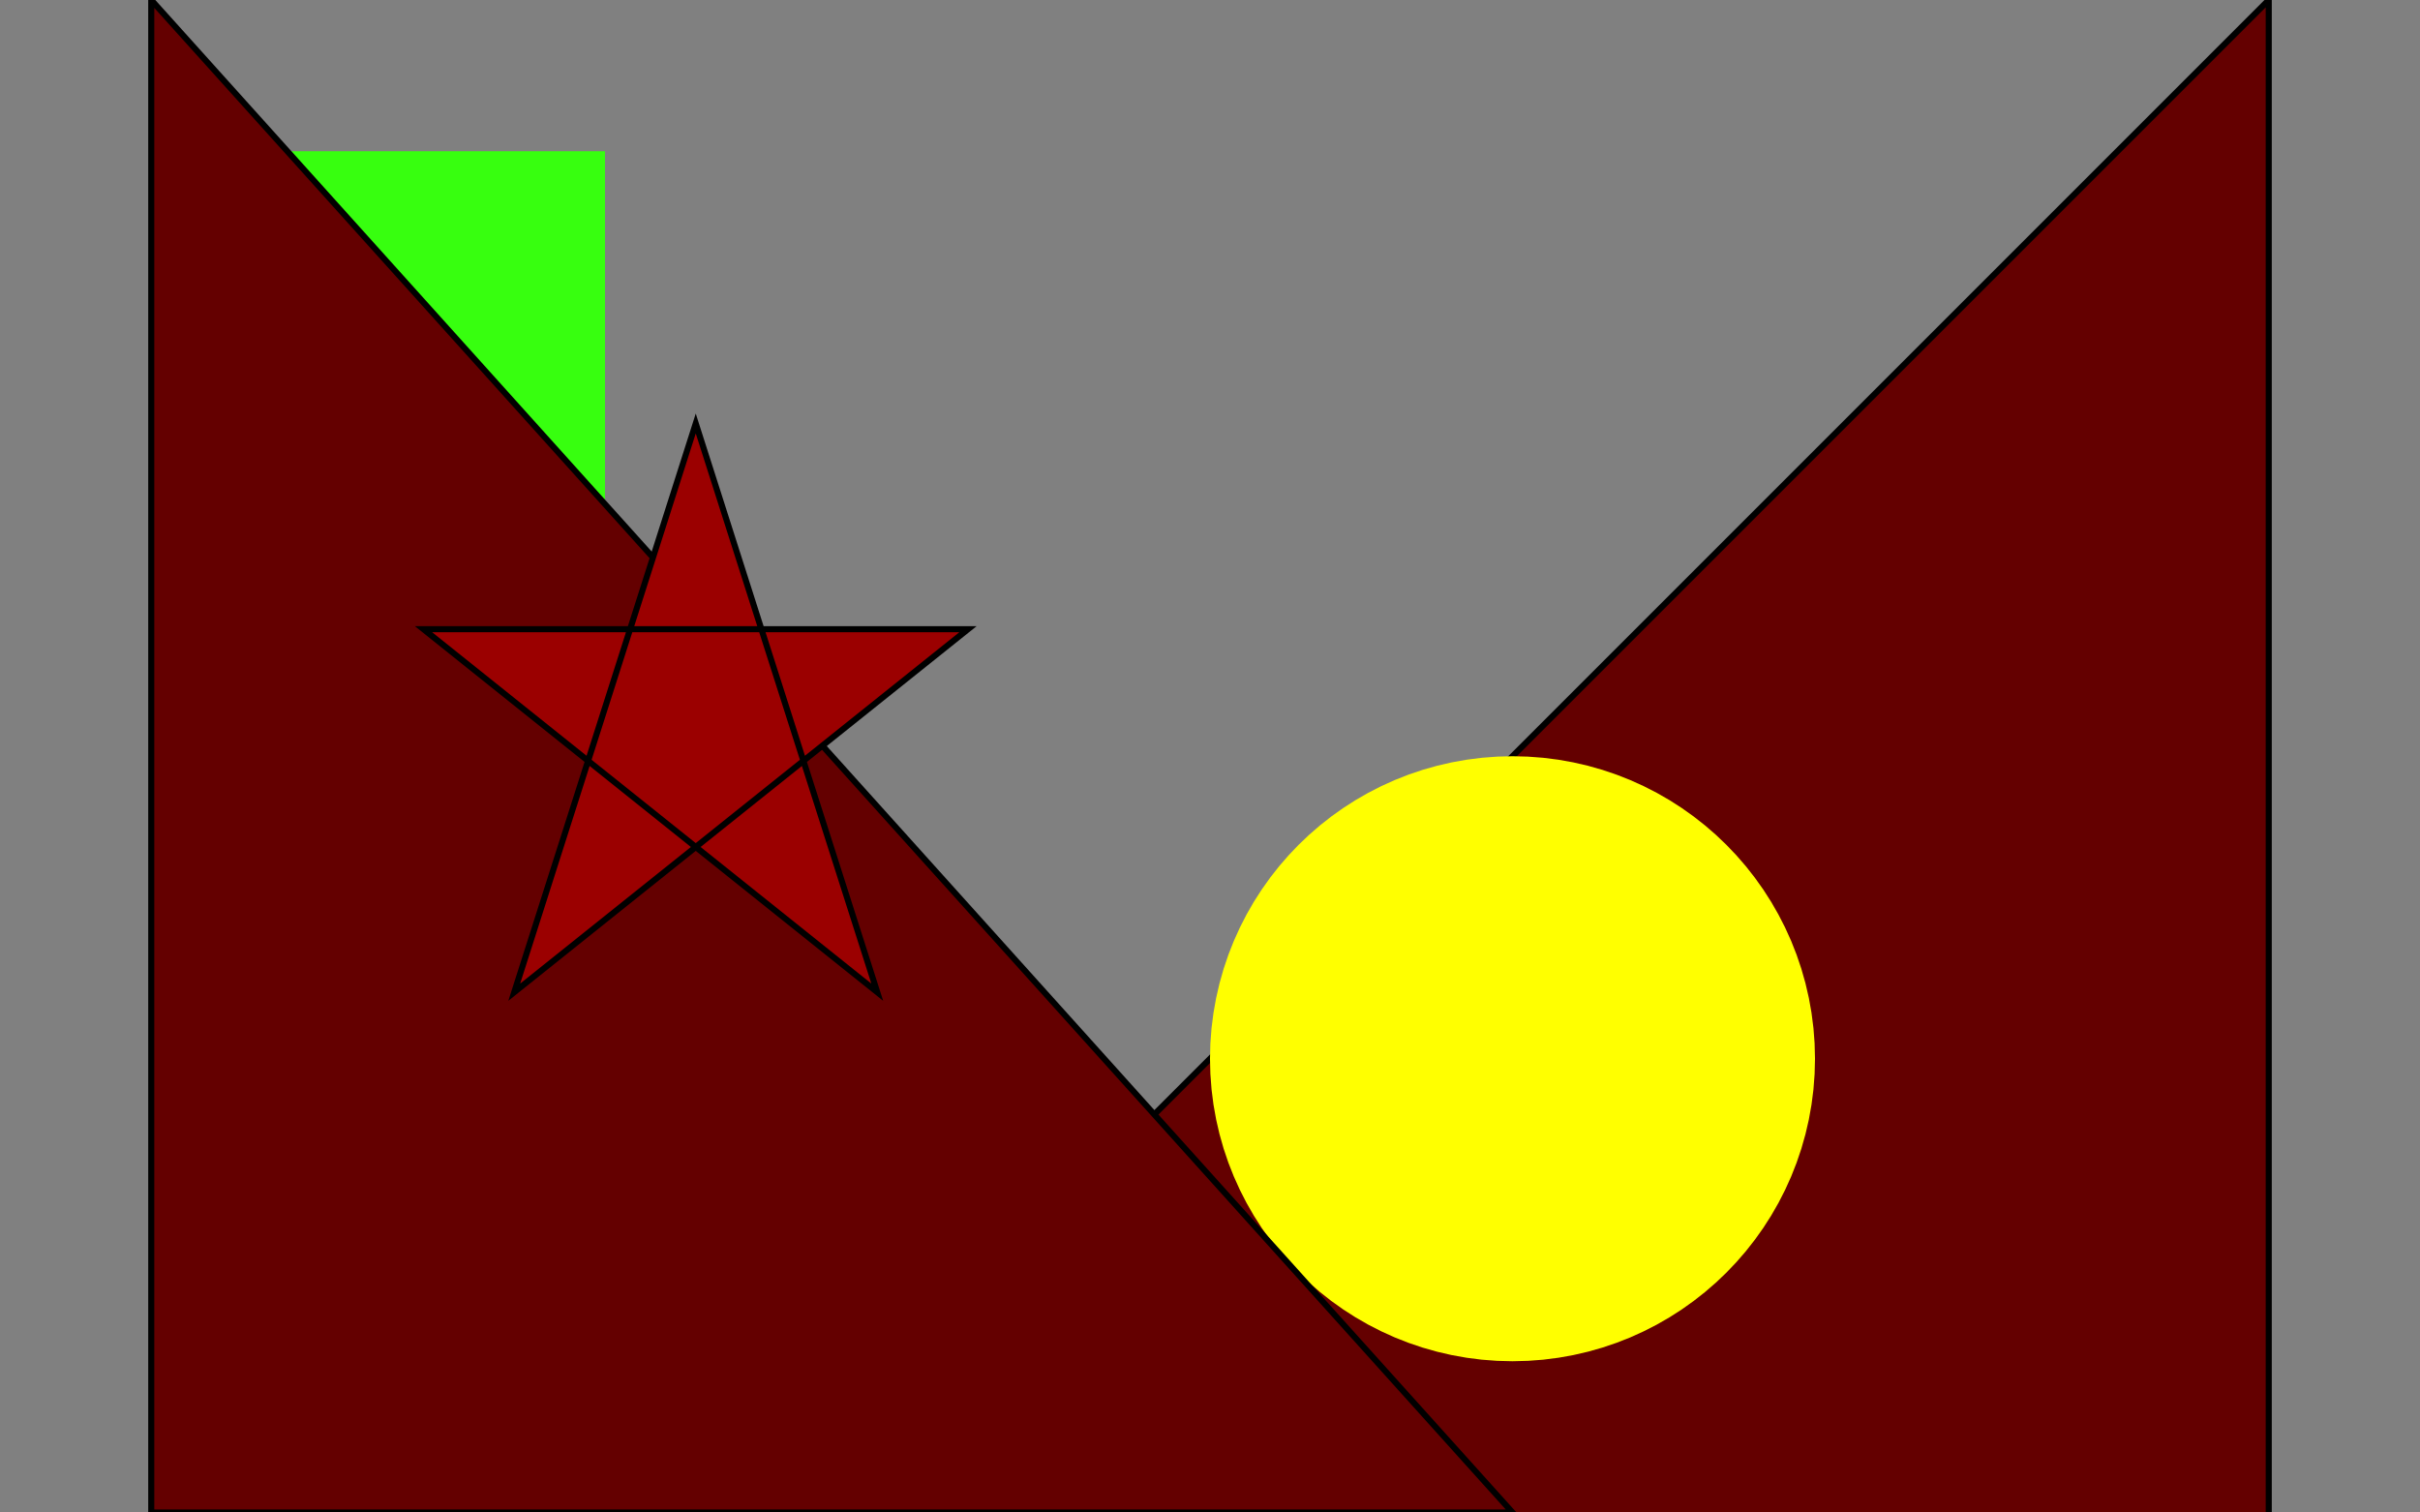 <svg width='800.00' height='500.00' xmlns='http://www.w3.org/2000/svg'>
<rect width="100%" height="100%" fill="#808080" stroke="none"/>
<rect x='50.000' y='50.000' width='150.00' height='150.00' style='fill:rgb(55,255,15); mix-blend-mode: luminosity;' />
<polygon points = '750.000,0.000 750.000,800.000 250.000,500.000' style='fill:rgb(100,0,0); stroke-width:2; stroke:rgb(0,0,0);' />
<circle cx='500.000' cy='350.000' r='50.000' fill='rfill:gb(50,0,0); mix-blend-mode: screen'  stroke='yellow' stroke-width='100'/>
<polygon points = '50.000,0.000 50.000,500.000 500.000,500.000' style='fill:rgb(100,0,0); stroke-width:2; stroke:rgb(0,0,0);' />
<polygon points='230.000,140.000 170.000,328.000 320.000,208.000 140.000,208.000 290.000,328.000' style='fill:rgb(155,0,0); stroke-width:2; stroke:rgb(0,0,0);'/>
</svg>